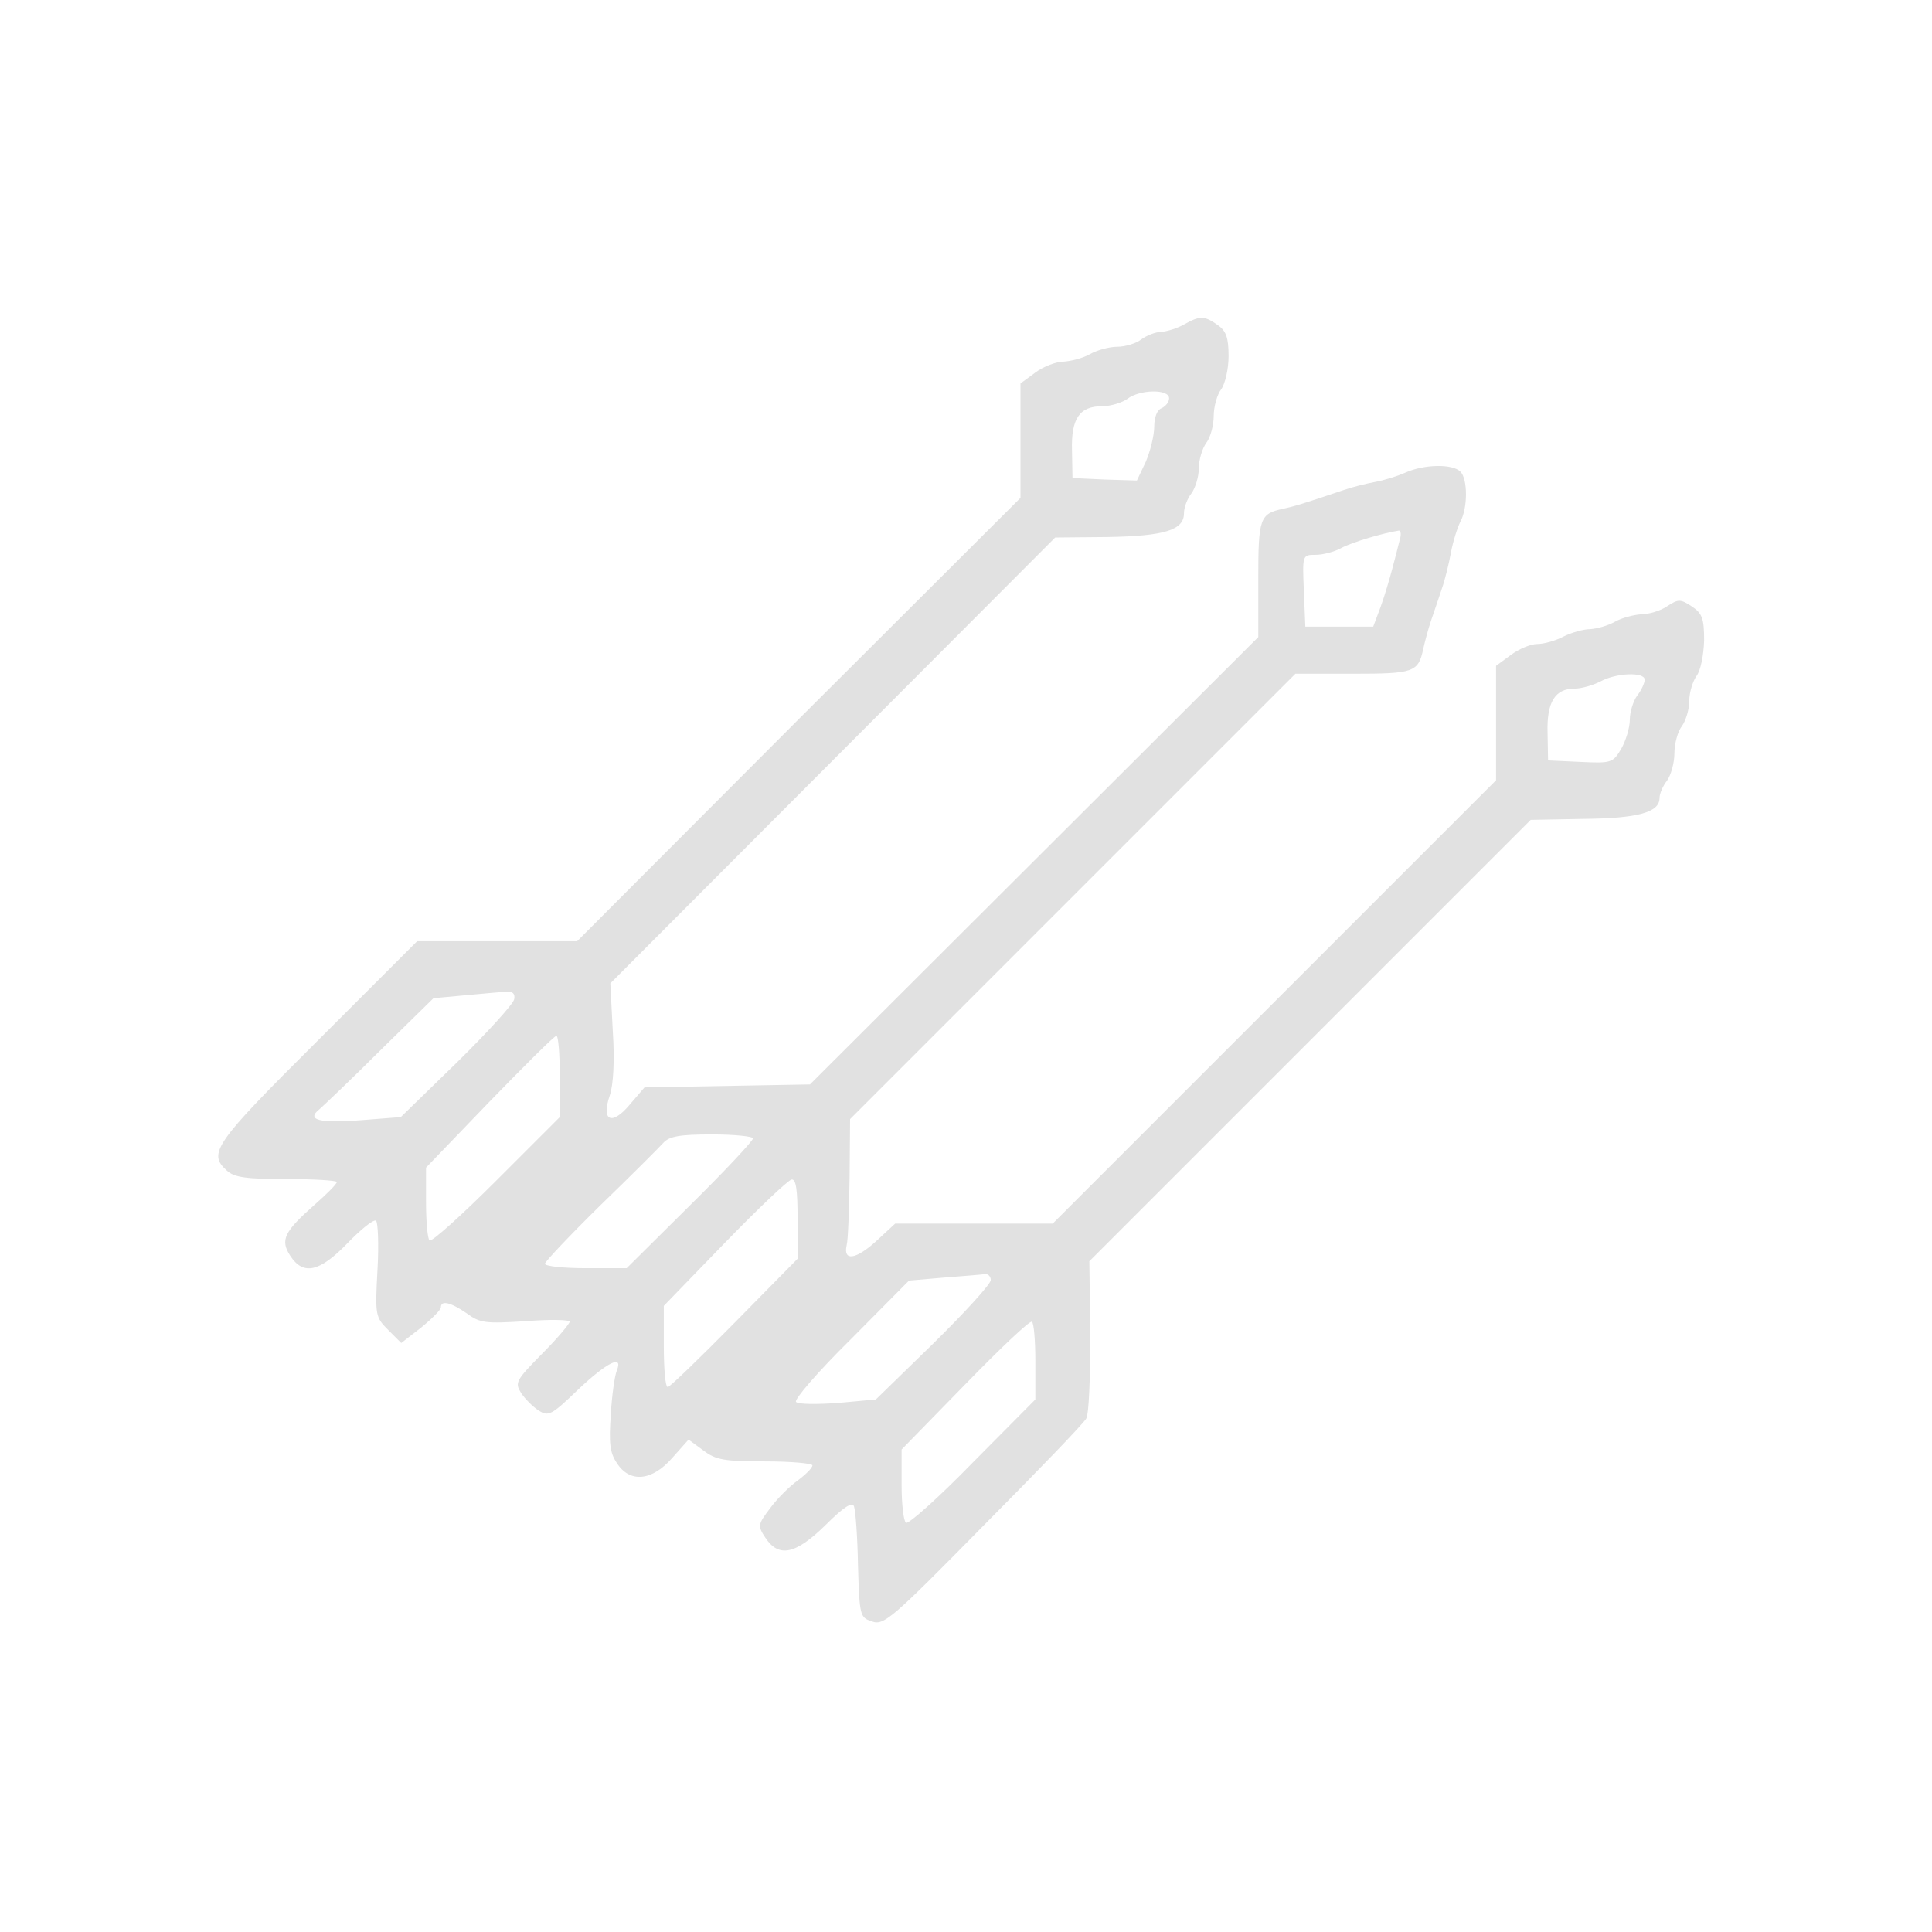  <svg  version="1.0" xmlns="http://www.w3.org/2000/svg"  width="390pt" height="390pt" viewBox="0 0 390 390"  preserveAspectRatio="xMidYMid meet">  <g transform="translate(0,390) scale(0.1,-0.1)" fill="#e1e1e1" stroke="none"> <path d="M2390 3245 c-14 -8 -34 -14 -46 -15 -11 0 -29 -7 -40 -15 -10 -8 -32 -15 -49 -15 -16 0 -41 -7 -55 -15 -14 -8 -38 -14 -53 -15 -15 0 -41 -10 -57 -22 l-30 -22 0 -115 0 -116 -448 -447 -447 -448 -161 0 -162 0 -201 -201 c-209 -208 -222 -227 -183 -262 15 -14 40 -17 120 -17 56 0 102 -3 102 -6 0 -4 -20 -24 -45 -46 -61 -54 -70 -71 -49 -103 26 -40 59 -33 115 25 27 28 53 49 58 46 4 -3 6 -48 3 -100 -5 -92 -4 -95 22 -121 l26 -26 40 31 c22 18 40 36 40 41 0 15 20 10 52 -12 27 -20 38 -21 119 -16 49 4 89 3 89 -1 0 -4 -25 -34 -56 -65 -53 -54 -55 -58 -42 -79 8 -12 24 -28 35 -35 20 -13 26 -10 79 41 59 56 93 73 79 39 -4 -10 -10 -50 -12 -89 -4 -57 -2 -76 12 -97 26 -41 71 -37 112 10 l33 37 30 -22 c25 -19 42 -22 125 -22 52 0 95 -4 95 -8 0 -5 -13 -18 -29 -30 -17 -12 -42 -37 -56 -56 -25 -33 -26 -36 -10 -60 27 -41 61 -34 122 26 37 37 54 47 57 37 3 -8 7 -61 8 -119 3 -102 4 -105 28 -113 24 -9 40 5 225 193 110 111 204 208 208 217 5 8 8 83 8 166 l-2 151 445 445 446 446 106 2 c110 1 154 13 154 42 0 9 7 25 15 35 8 11 15 36 15 55 0 20 7 45 15 55 8 11 15 34 15 51 0 17 7 40 15 51 8 11 14 41 15 71 0 45 -4 55 -25 69 -23 15 -27 15 -50 0 -13 -9 -37 -16 -52 -16 -15 -1 -39 -7 -53 -15 -14 -8 -36 -14 -50 -15 -14 0 -38 -7 -54 -15 -15 -8 -39 -15 -53 -15 -13 0 -37 -10 -53 -22 l-30 -22 0 -115 0 -116 -448 -448 -447 -447 -159 0 -159 0 -39 -36 c-41 -37 -66 -40 -59 -8 3 10 5 72 6 137 l1 118 449 449 450 450 116 0 c123 0 132 3 142 50 3 14 10 40 16 58 6 17 16 47 22 65 6 17 14 50 18 72 4 22 13 50 19 62 15 28 15 86 0 101 -16 16 -73 15 -111 -2 -18 -8 -45 -16 -62 -19 -16 -3 -45 -10 -62 -16 -83 -28 -100 -33 -123 -38 -47 -10 -50 -19 -50 -142 l0 -117 -452 -451 -453 -452 -167 -3 -167 -3 -30 -35 c-36 -43 -58 -33 -40 19 7 21 10 69 6 129 l-5 97 449 450 449 450 106 1 c115 2 154 14 154 48 0 12 7 30 15 40 8 11 15 34 15 51 0 17 7 40 15 51 8 10 15 35 15 54 0 19 7 44 15 54 8 11 15 41 15 67 0 38 -5 51 -22 63 -27 19 -36 19 -68 1z m-30 -149 c0 -8 -7 -16 -15 -20 -9 -3 -15 -18 -15 -37 0 -18 -8 -50 -17 -71 l-18 -38 -65 2 -65 3 -1 55 c-2 65 15 90 61 90 17 0 40 7 51 15 25 19 84 20 84 1z m465 -288 c-3 -13 -10 -39 -15 -58 -5 -19 -15 -53 -23 -75 l-15 -40 -69 0 -68 0 -3 73 c-3 72 -3 72 24 72 14 0 38 6 52 14 23 12 84 30 116 35 4 0 5 -9 1 -21z m495 -280 c0 -7 -7 -22 -15 -32 -8 -11 -15 -33 -15 -49 0 -16 -8 -42 -17 -58 -17 -29 -20 -30 -83 -27 l-65 3 -1 55 c-2 63 15 90 55 90 14 0 37 7 51 14 32 18 90 20 90 4z m-2282 -645 c-2 -10 -54 -67 -116 -128 l-113 -110 -77 -6 c-87 -7 -115 0 -87 22 9 8 65 61 123 119 l107 105 65 6 c36 3 73 7 83 7 12 1 17 -4 15 -15z m92 -156 l0 -82 -128 -128 c-70 -70 -131 -125 -135 -121 -4 4 -7 39 -7 77 l0 70 128 133 c70 72 130 132 135 133 4 1 7 -36 7 -82z m390 -125 c0 -5 -57 -66 -127 -135 l-128 -127 -82 0 c-46 0 -83 4 -83 9 0 4 50 57 111 117 62 60 119 117 128 127 12 13 32 17 98 17 46 0 83 -4 83 -8z m90 -162 l0 -81 -127 -129 c-71 -72 -131 -130 -135 -130 -5 0 -8 37 -8 82 l0 82 123 127 c67 69 128 127 135 128 9 1 12 -21 12 -79z m390 -124 c0 -8 -52 -65 -116 -128 l-116 -113 -76 -7 c-42 -3 -81 -3 -85 2 -5 4 44 61 110 126 l118 119 70 6 c39 3 76 6 83 7 6 1 12 -4 12 -12z m90 -164 l0 -77 -126 -127 c-69 -71 -130 -125 -135 -122 -5 3 -9 37 -9 76 l0 72 128 131 c70 72 130 129 135 127 4 -2 7 -38 7 -80z"/> </g> </svg> 